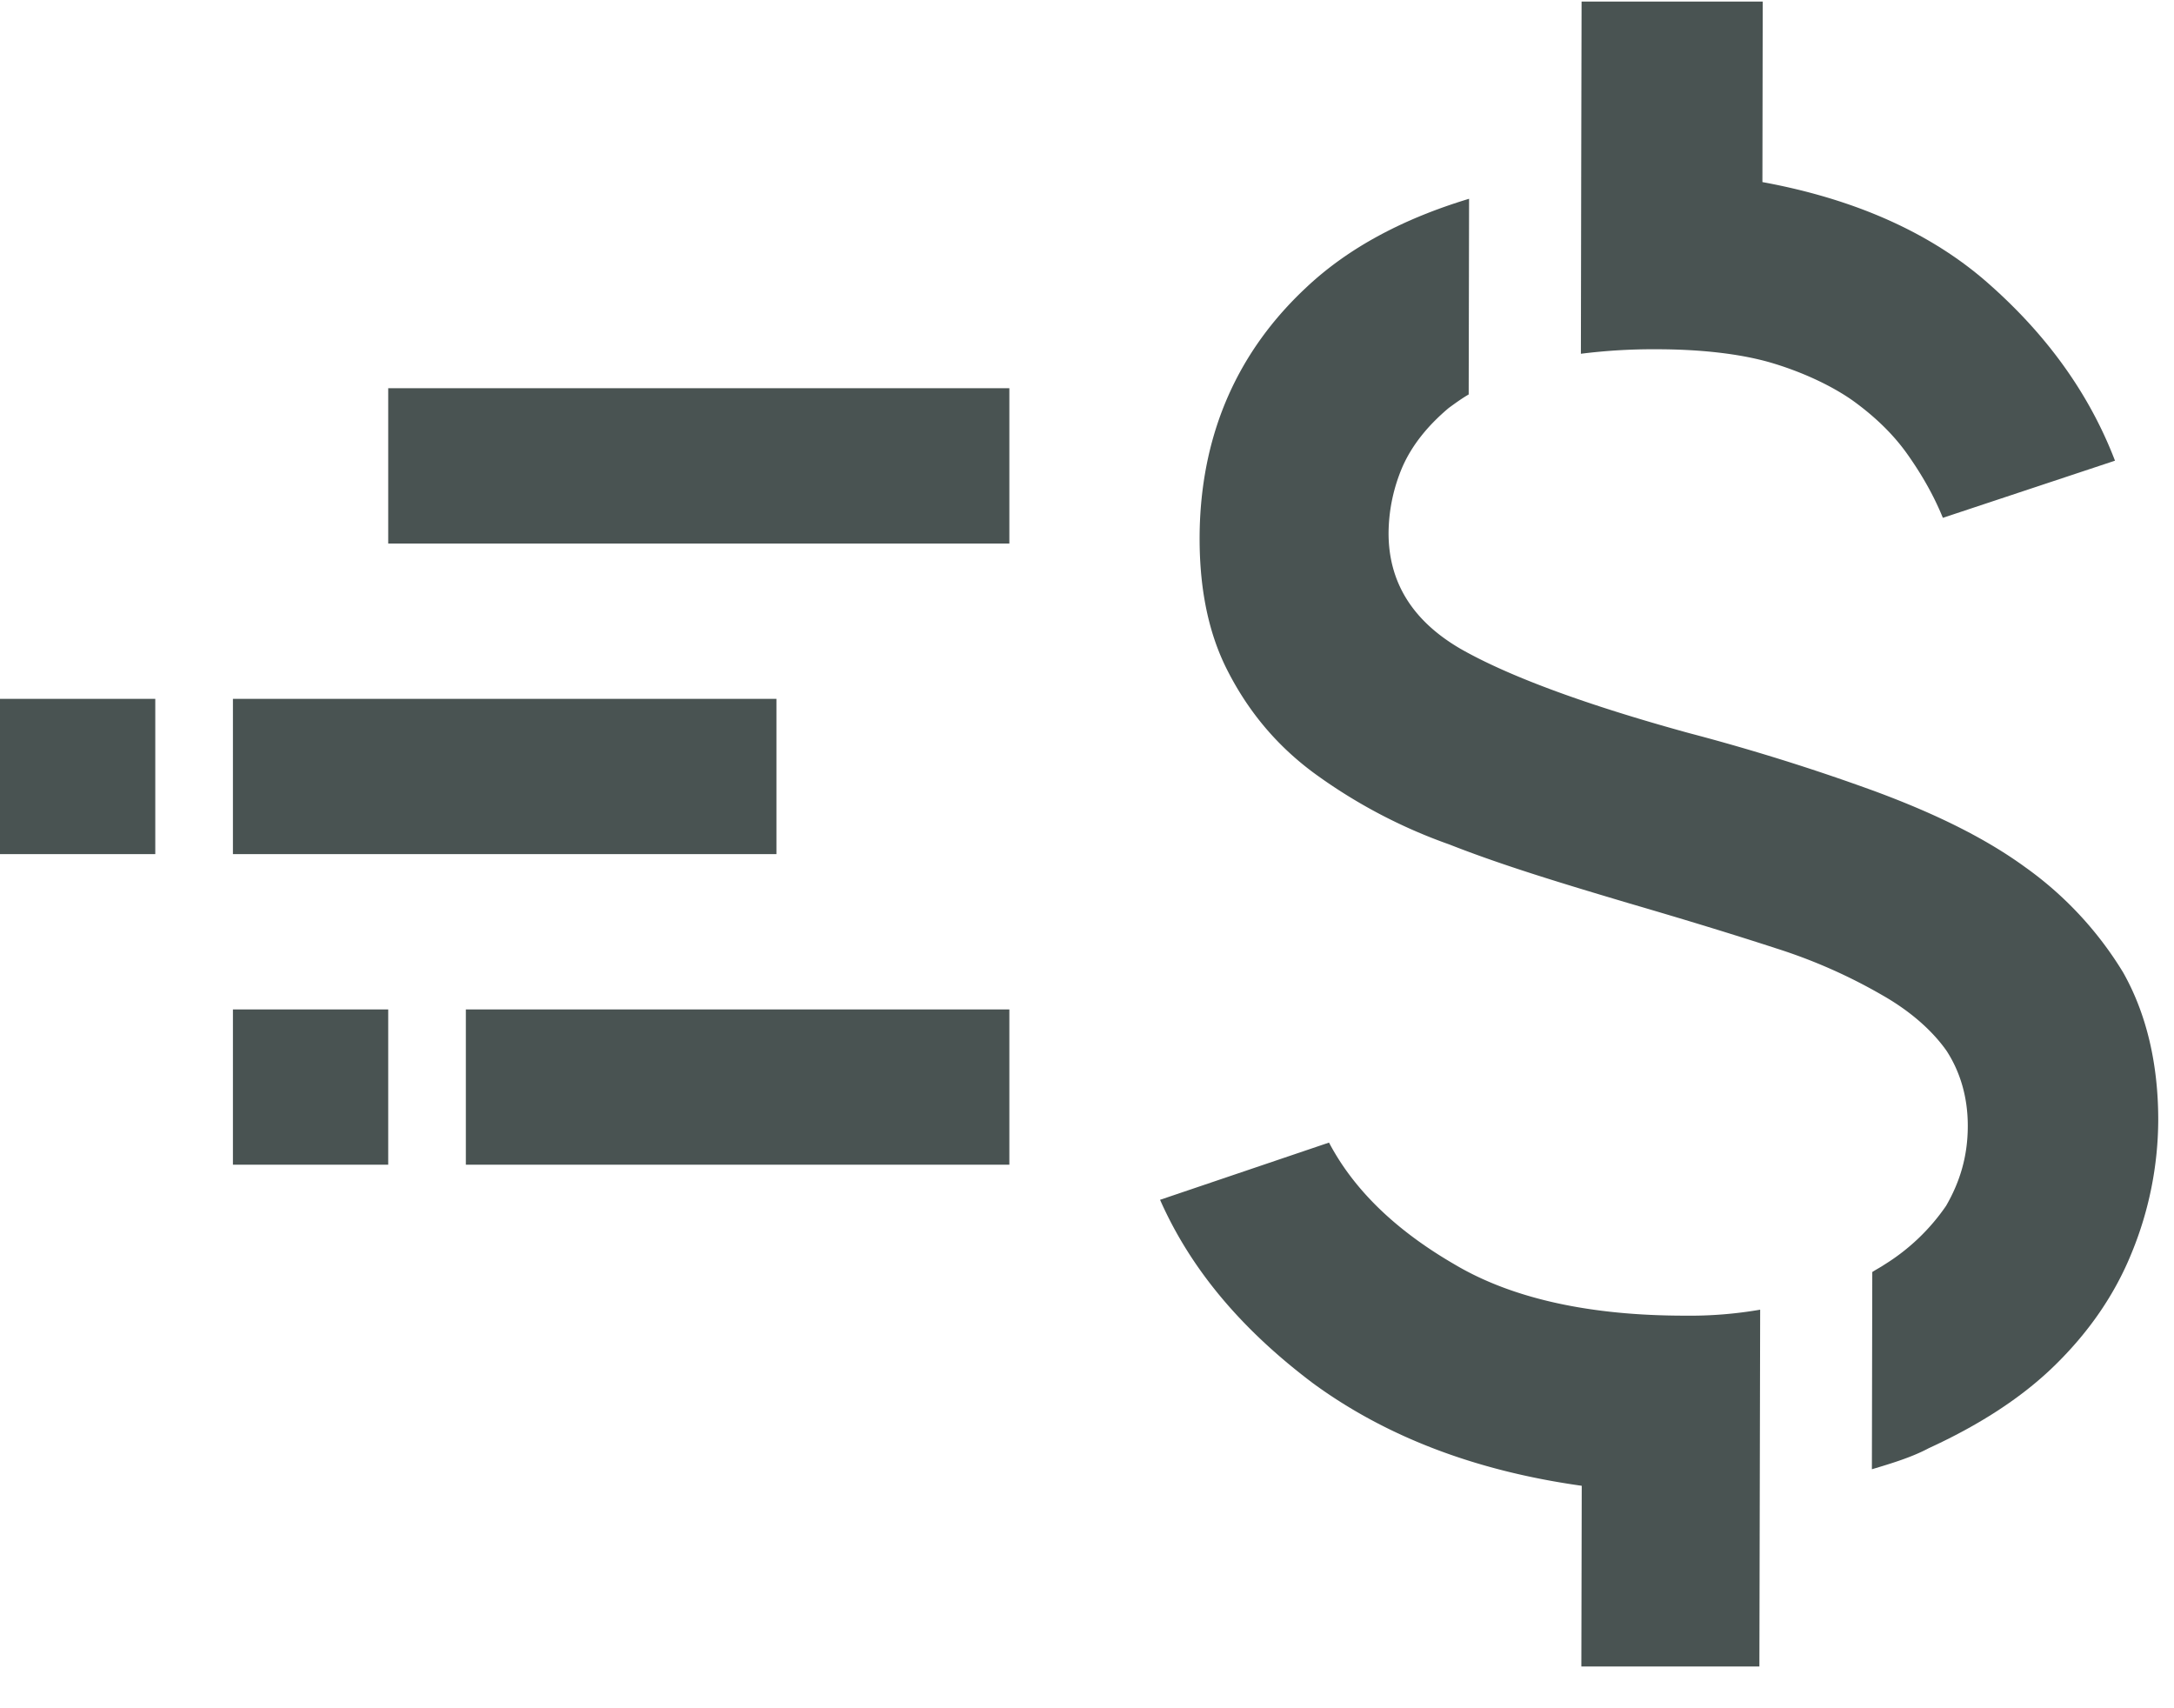 <svg width="28" height="22" fill="none" xmlns="http://www.w3.org/2000/svg"><path d="M20.37 0l-.005 2.268-.004 2.288a7.43 7.43 0 01.969-.058c.573 0 1.087.058 1.483.174.395.117.77.291 1.047.485.296.213.533.446.71.698.178.252.335.523.453.814l2.217-.736c-.335-.873-.887-1.629-1.637-2.288-.75-.66-1.738-1.086-2.904-1.3L22.703.02H20.37V0zm2.29 21.462l.01-4.595a5.307 5.307 0 01-.97.077c-1.205 0-2.213-.213-2.964-.659-.77-.446-1.303-.97-1.619-1.57l-2.176.737c.394.891 1.045 1.667 1.973 2.365.928.678 2.074 1.124 3.458 1.318l-.005 2.327h2.294z" fill="#495352"/><path d="M24.273 16.285c-.06.04-.1.059-.159.097l-.005 2.54c.258-.077.515-.155.732-.271.634-.291 1.188-.64 1.624-1.067.436-.426.773-.91.992-1.454a4.533 4.533 0 00.34-1.706c0-.736-.156-1.376-.452-1.9a4.59 4.59 0 00-1.263-1.357c-.533-.388-1.185-.698-1.916-.97a27.113 27.113 0 00-2.41-.755c-1.345-.369-2.333-.737-2.945-1.086-.632-.368-.928-.872-.927-1.493a2.2 2.2 0 01.18-.853c.12-.271.318-.523.595-.756.08-.058.158-.116.257-.174l.005-2.52c-.83.251-1.543.62-2.098 1.143-.872.814-1.329 1.842-1.37 3.063-.022.737.096 1.357.352 1.861.256.505.61.95 1.105 1.319a6.774 6.774 0 001.758.93c.691.272 1.462.504 2.312.757.73.213 1.363.407 1.897.581a6.875 6.875 0 011.363.601c.375.213.652.465.83.717.177.272.275.601.274.97 0 .387-.1.717-.279 1.027a2.66 2.66 0 01-.792.756zM6 13h7v2H6zm-3 0h2v2H3zm0-4h7v2H3zM0 9h2v2H0zm5-4h8v2H5z" fill="#495352"/></svg>